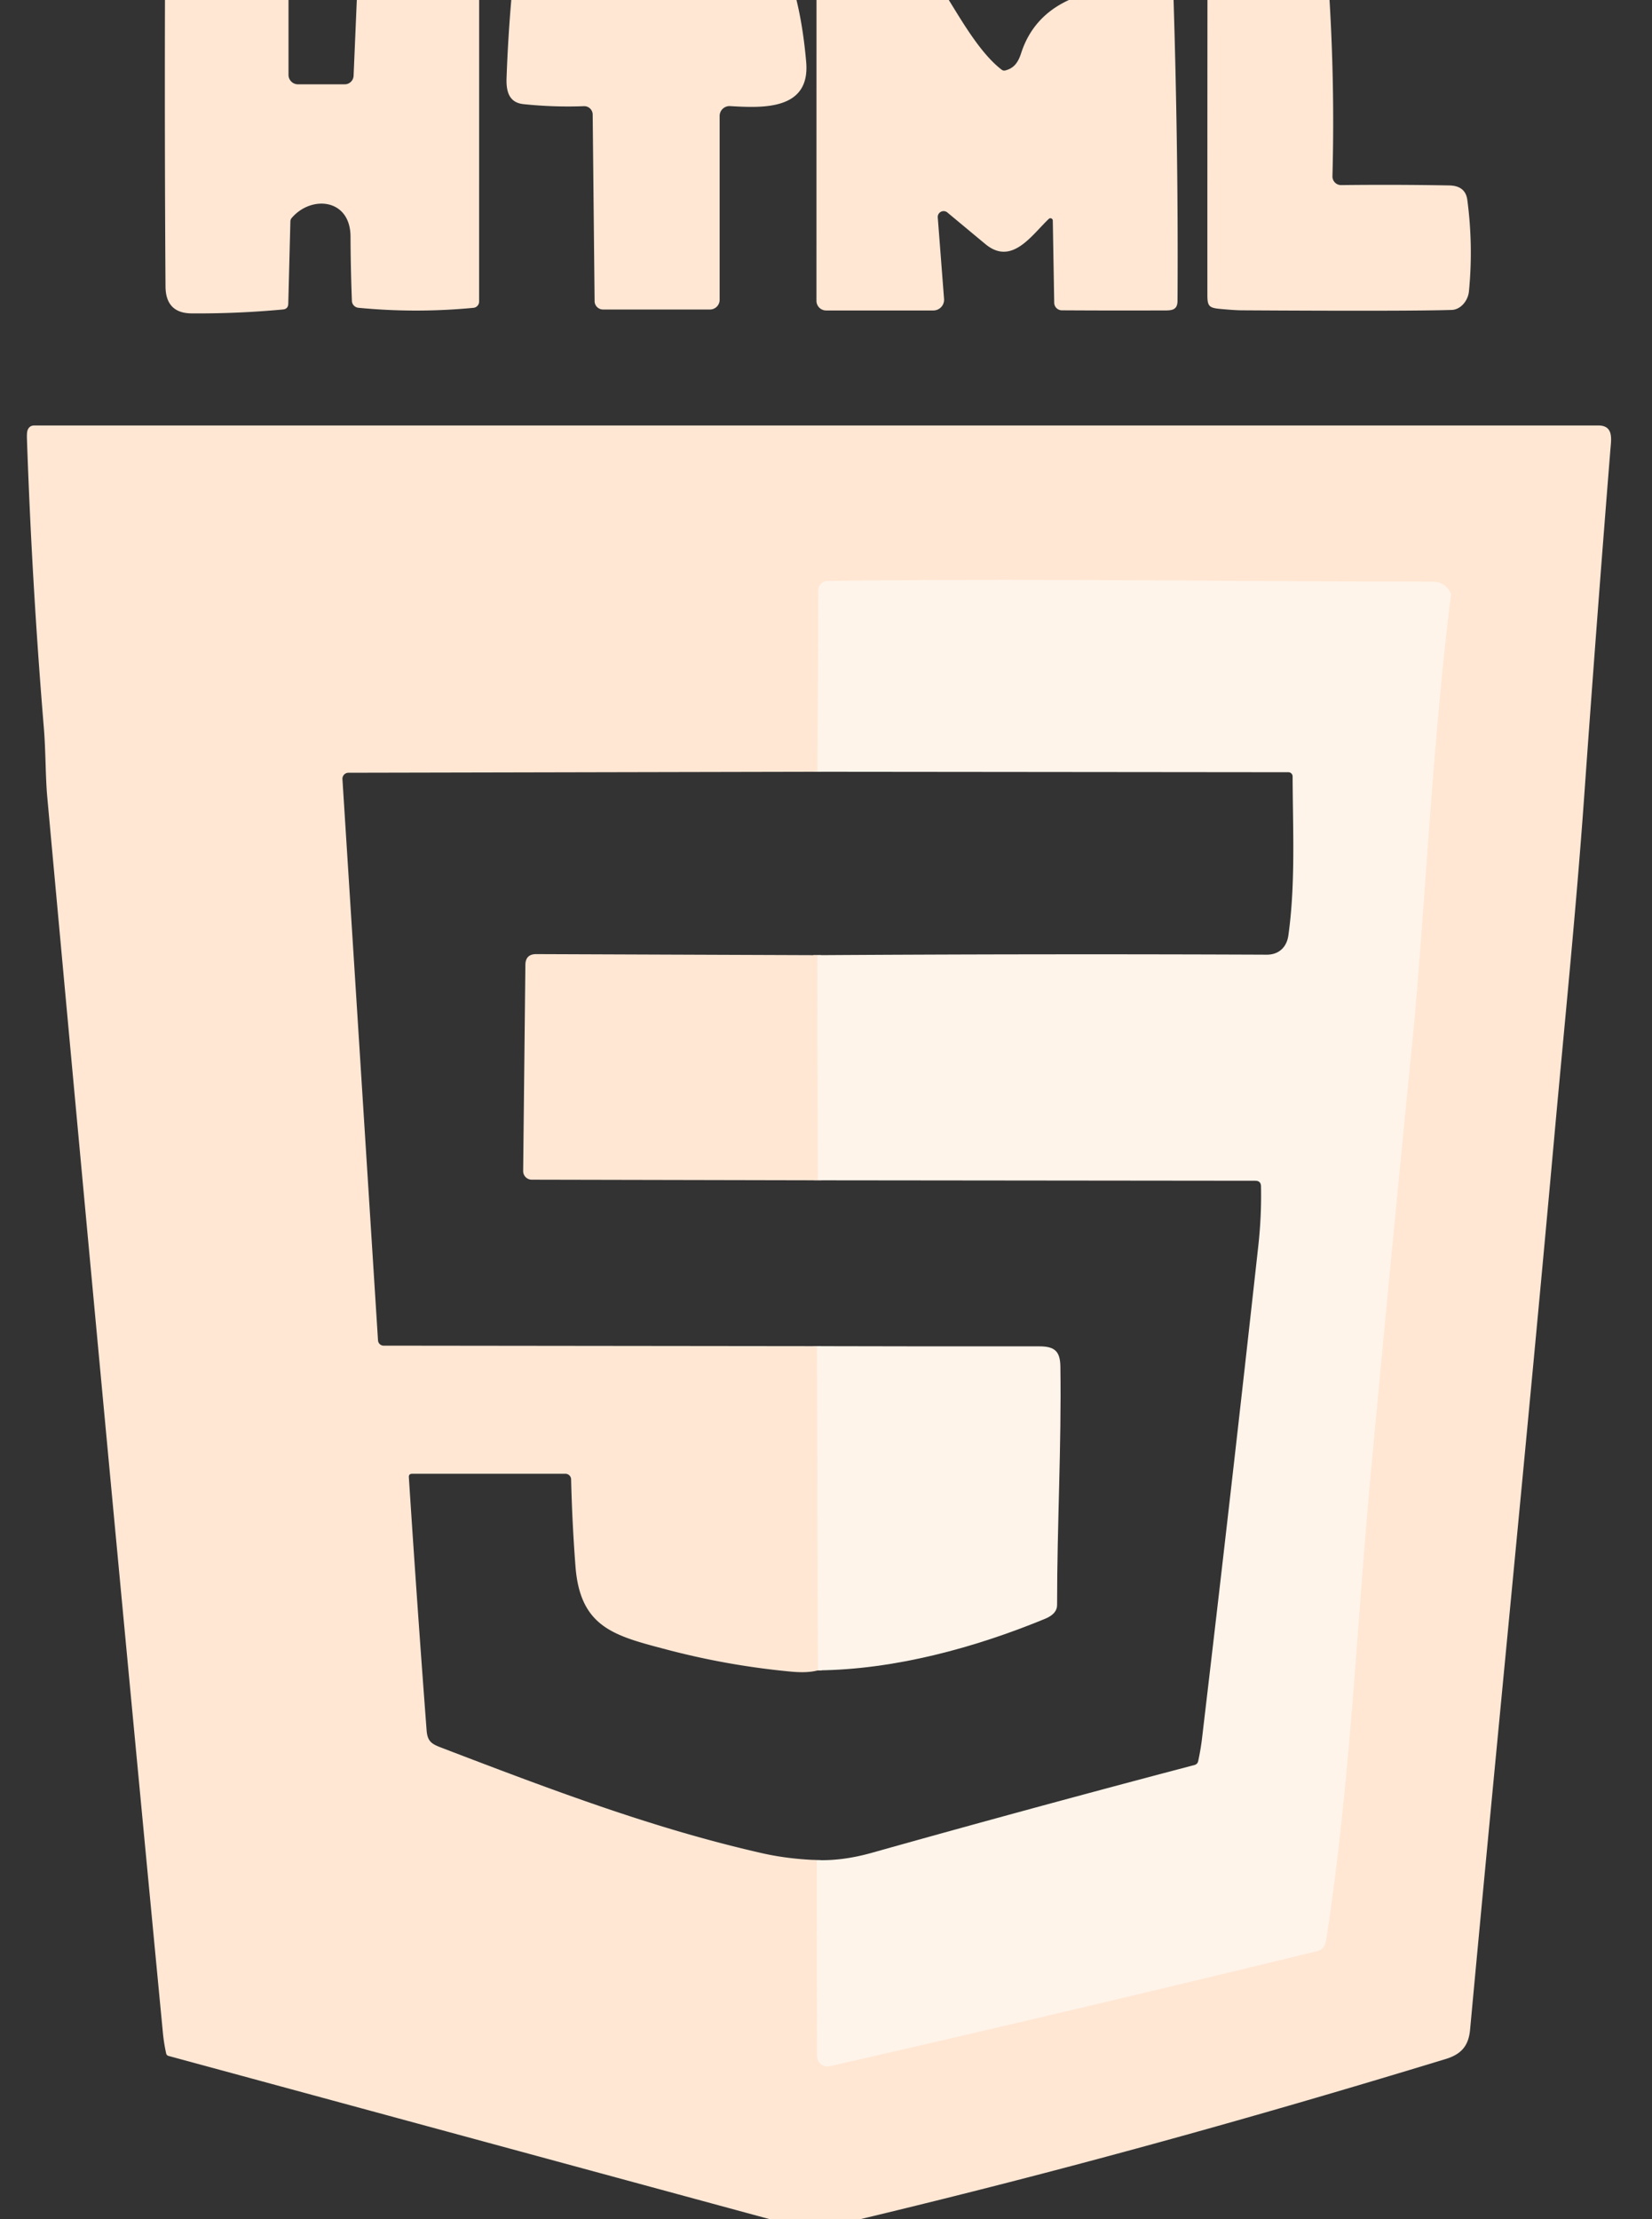 <?xml version="1.0" encoding="UTF-8" standalone="no"?>
<!DOCTYPE svg PUBLIC "-//W3C//DTD SVG 1.1//EN" "http://www.w3.org/Graphics/SVG/1.1/DTD/svg11.dtd">
<svg xmlns="http://www.w3.org/2000/svg" version="1.1" viewBox="0.00 0.00 431.00 579.00">
<rect x="0.00" y="0.00" width="431.00" height="579.00" fill="#333333" stroke="none"/>
<g stroke-width="2.00" fill="none" stroke-linecap="butt">
<path stroke="#ffeedf" vector-effect="non-scaling-stroke" d="
  M 213.17 351.20
  L 213.40 435.78"
/>
<path stroke="#ffeedf" vector-effect="non-scaling-stroke" d="
  M 213.09 485.28
  L 213.19 536.42
  A 2.70 2.70 0.0 0 0 216.50 539.04
  Q 279.36 524.67 341.74 509.48
  C 344.38 508.84 345.54 508.86 346.02 505.76
  C 352.30 465.29 353.88 424.49 357.67 383.79
  Q 362.89 327.63 368.49 271.50
  C 371.50 241.34 373.55 194.80 378.50 155.41
  A 1.57 1.53 34.8 0 0 378.32 154.48
  Q 376.83 151.78 373.75 151.78
  C 321.13 151.73 268.74 150.88 215.91 151.58
  A 2.44 2.44 0.0 0 0 213.51 154.01
  L 213.29 201.35"
/>
<path stroke="#ffeedf" vector-effect="non-scaling-stroke" d="
  M 213.34 307.93
  L 213.23 249.20"
/>
</g>
<path fill="#ffe7d4" d="
  M 43.04 0.00
  L 75.27 0.00
  L 75.27 19.53
  A 2.47 2.47 0.0 0 0 77.74 22.00
  L 89.93 22.00
  A 2.32 2.32 0.0 0 0 92.25 19.78
  L 93.09 0.00
  L 125.01 0.00
  L 125.00 78.68
  A 1.64 1.63 87.3 0 1 123.52 80.31
  Q 108.50 81.75 93.52 80.30
  A 1.89 1.88 1.8 0 1 91.81 78.50
  Q 91.49 70.29 91.45 61.73
  C 91.41 51.80 81.23 50.87 76.10 56.87
  A 1.41 1.38 66.5 0 0 75.76 57.76
  L 75.21 79.25
  Q 75.17 80.62 73.81 80.74
  Q 61.92 81.85 49.98 81.76
  Q 43.22 81.71 43.18 74.69
  Q 42.94 37.34 43.04 0.00
  Z"
/>
<path fill="#ffe7d4" d="
  M 133.39 0.00
  L 207.80 0.00
  Q 209.55 7.20 210.33 16.18
  C 211.43 28.81 199.00 28.18 190.49 27.68
  A 2.59 2.58 1.7 0 0 187.75 30.26
  L 187.75 78.22
  A 2.53 2.53 0.0 0 1 185.22 80.75
  L 157.33 80.75
  A 2.20 2.20 0.0 0 1 155.13 78.57
  L 154.63 29.88
  A 2.21 2.21 0.0 0 0 152.34 27.70
  Q 144.52 28.00 136.58 27.17
  C 132.77 26.77 132.03 23.81 132.16 20.34
  Q 132.52 10.15 133.39 0.00
  Z"
/>
<path fill="#ffe7d4" d="
  M 213.02 0.00
  L 247.54 0.00
  C 251.14 5.81 255.90 14.03 261.32 18.18
  A 1.12 1.09 -32.3 0 0 262.27 18.38
  C 264.53 17.81 265.62 16.31 266.40 13.90
  Q 269.50 4.29 278.88 0.00
  L 306.18 0.00
  Q 307.45 41.40 307.21 78.50
  C 307.19 81.25 305.25 80.98 302.96 80.99
  Q 290.13 81.04 277.03 80.96
  A 2.00 2.00 0.0 0 1 275.04 78.99
  L 274.67 57.55
  A 0.62 0.62 0.0 0 0 273.62 57.11
  C 269.12 61.38 263.98 69.41 257.08 63.68
  Q 251.90 59.38 247.17 55.44
  A 1.53 1.53 0.0 0 0 244.66 56.73
  L 246.30 77.99
  A 2.80 2.80 0.0 0 1 243.51 81.00
  L 215.53 81.00
  A 2.52 2.52 0.0 0 1 213.01 78.48
  L 213.02 0.00
  Z"
/>
<path fill="#ffe7d4" d="
  M 315.02 0.00
  L 346.87 0.00
  Q 348.25 23.09 347.63 45.97
  A 2.26 2.25 -89.6 0 0 349.91 48.29
  Q 364.06 48.12 378.12 48.38
  C 380.77 48.43 382.48 49.56 382.82 52.18
  Q 384.40 64.10 383.24 76.02
  C 383.00 78.48 381.07 80.78 378.75 80.86
  Q 367.27 81.22 324.00 80.96
  Q 322.11 80.95 318.20 80.58
  C 315.40 80.31 315.00 79.80 315.00 76.94
  Q 314.99 38.47 315.02 0.00
  Z"
/>
<path fill="#ffe7d4" d="
  M 224.29 579.00
  L 200.95 579.00
  L 43.95 536.37
  A 0.85 0.83 -89.1 0 1 43.35 535.73
  Q 42.74 532.95 42.49 530.25
  Q 27.07 369.13 12.33 207.94
  C 11.86 202.80 11.93 195.88 11.45 190.03
  Q 8.33 152.32 7.03 114.50
  Q 6.97 112.82 7.21 112.21
  Q 7.67 111.00 8.97 111.00
  Q 213.21 111.00 417.00 111.00
  C 421.02 111.00 420.37 114.60 420.15 117.24
  Q 416.53 162.36 413.33 207.51
  C 411.20 237.50 408.15 267.34 405.45 297.27
  C 398.46 374.71 390.71 452.08 383.54 529.50
  C 383.16 533.67 381.32 535.92 377.15 537.19
  C 325.48 552.94 276.73 566.46 224.29 579.00
  Z
  M 213.29 201.35
  L 90.90 201.61
  A 1.57 1.56 88.3 0 0 89.34 203.27
  L 98.62 349.69
  A 1.48 1.47 88.1 0 0 100.09 351.07
  L 213.17 351.20
  L 213.40 435.78
  Q 210.69 436.52 206.43 436.12
  Q 189.86 434.57 173.83 430.33
  C 160.33 426.76 151.37 424.63 150.14 408.67
  Q 149.27 397.27 149.00 385.94
  A 1.48 1.48 0.0 0 0 147.52 384.50
  L 107.52 384.50
  Q 106.61 384.50 106.67 385.41
  Q 108.83 418.79 111.30 451.41
  C 111.52 454.41 112.70 455.02 115.22 455.98
  C 145.45 467.57 171.00 477.15 198.76 483.47
  Q 205.37 484.98 213.09 485.28
  L 213.19 536.42
  A 2.70 2.70 0.0 0 0 216.50 539.04
  Q 279.36 524.67 341.74 509.48
  C 344.38 508.84 345.54 508.86 346.02 505.76
  C 352.30 465.29 353.88 424.49 357.67 383.79
  Q 362.89 327.63 368.49 271.50
  C 371.50 241.34 373.55 194.80 378.50 155.41
  A 1.57 1.53 34.8 0 0 378.32 154.48
  Q 376.83 151.78 373.75 151.78
  C 321.13 151.73 268.74 150.88 215.91 151.58
  A 2.44 2.44 0.0 0 0 213.51 154.01
  L 213.29 201.35
  Z"
/>
<path fill="#fff4ea" d="
  M 213.09 485.28
  Q 219.82 485.53 227.43 483.39
  Q 269.40 471.59 311.62 460.48
  Q 312.44 460.26 312.61 459.43
  Q 313.29 456.24 313.61 453.48
  Q 321.20 389.27 328.29 325.00
  Q 329.15 317.24 328.99 309.50
  Q 328.96 308.05 327.50 308.05
  L 213.34 307.93
  L 213.23 249.20
  Q 271.89 248.82 330.50 249.07
  C 333.55 249.08 335.69 247.21 336.13 244.04
  C 338.03 230.51 337.28 216.02 337.24 202.56
  A 1.10 1.10 0.0 0 0 336.14 201.47
  L 213.29 201.35
  L 213.51 154.01
  A 2.44 2.44 0.0 0 1 215.91 151.58
  C 268.74 150.88 321.13 151.73 373.75 151.78
  Q 376.83 151.78 378.32 154.48
  A 1.57 1.53 34.8 0 1 378.50 155.41
  C 373.55 194.80 371.50 241.34 368.49 271.50
  Q 362.89 327.63 357.67 383.79
  C 353.88 424.49 352.30 465.29 346.02 505.76
  C 345.54 508.86 344.38 508.84 341.74 509.48
  Q 279.36 524.67 216.50 539.04
  A 2.70 2.70 0.0 0 1 213.19 536.42
  L 213.09 485.28
  Z"
/>
<path fill="#ffe7d4" d="
  M 213.23 249.20
  L 213.34 307.93
  L 138.73 307.77
  A 2.24 2.24 0.0 0 1 136.49 305.51
  L 137.07 251.73
  Q 137.10 248.91 139.92 248.92
  L 213.23 249.20
  Z"
/>
<path fill="#fff4ea" d="
  M 213.17 351.20
  Q 242.24 351.28 271.16 351.25
  C 275.21 351.25 276.60 352.57 276.65 356.57
  C 276.95 377.31 275.78 398.00 275.79 418.75
  Q 275.79 421.03 272.68 422.32
  C 254.33 429.89 233.37 435.60 213.40 435.78
  L 213.17 351.20
  Z"
/>
</svg>
